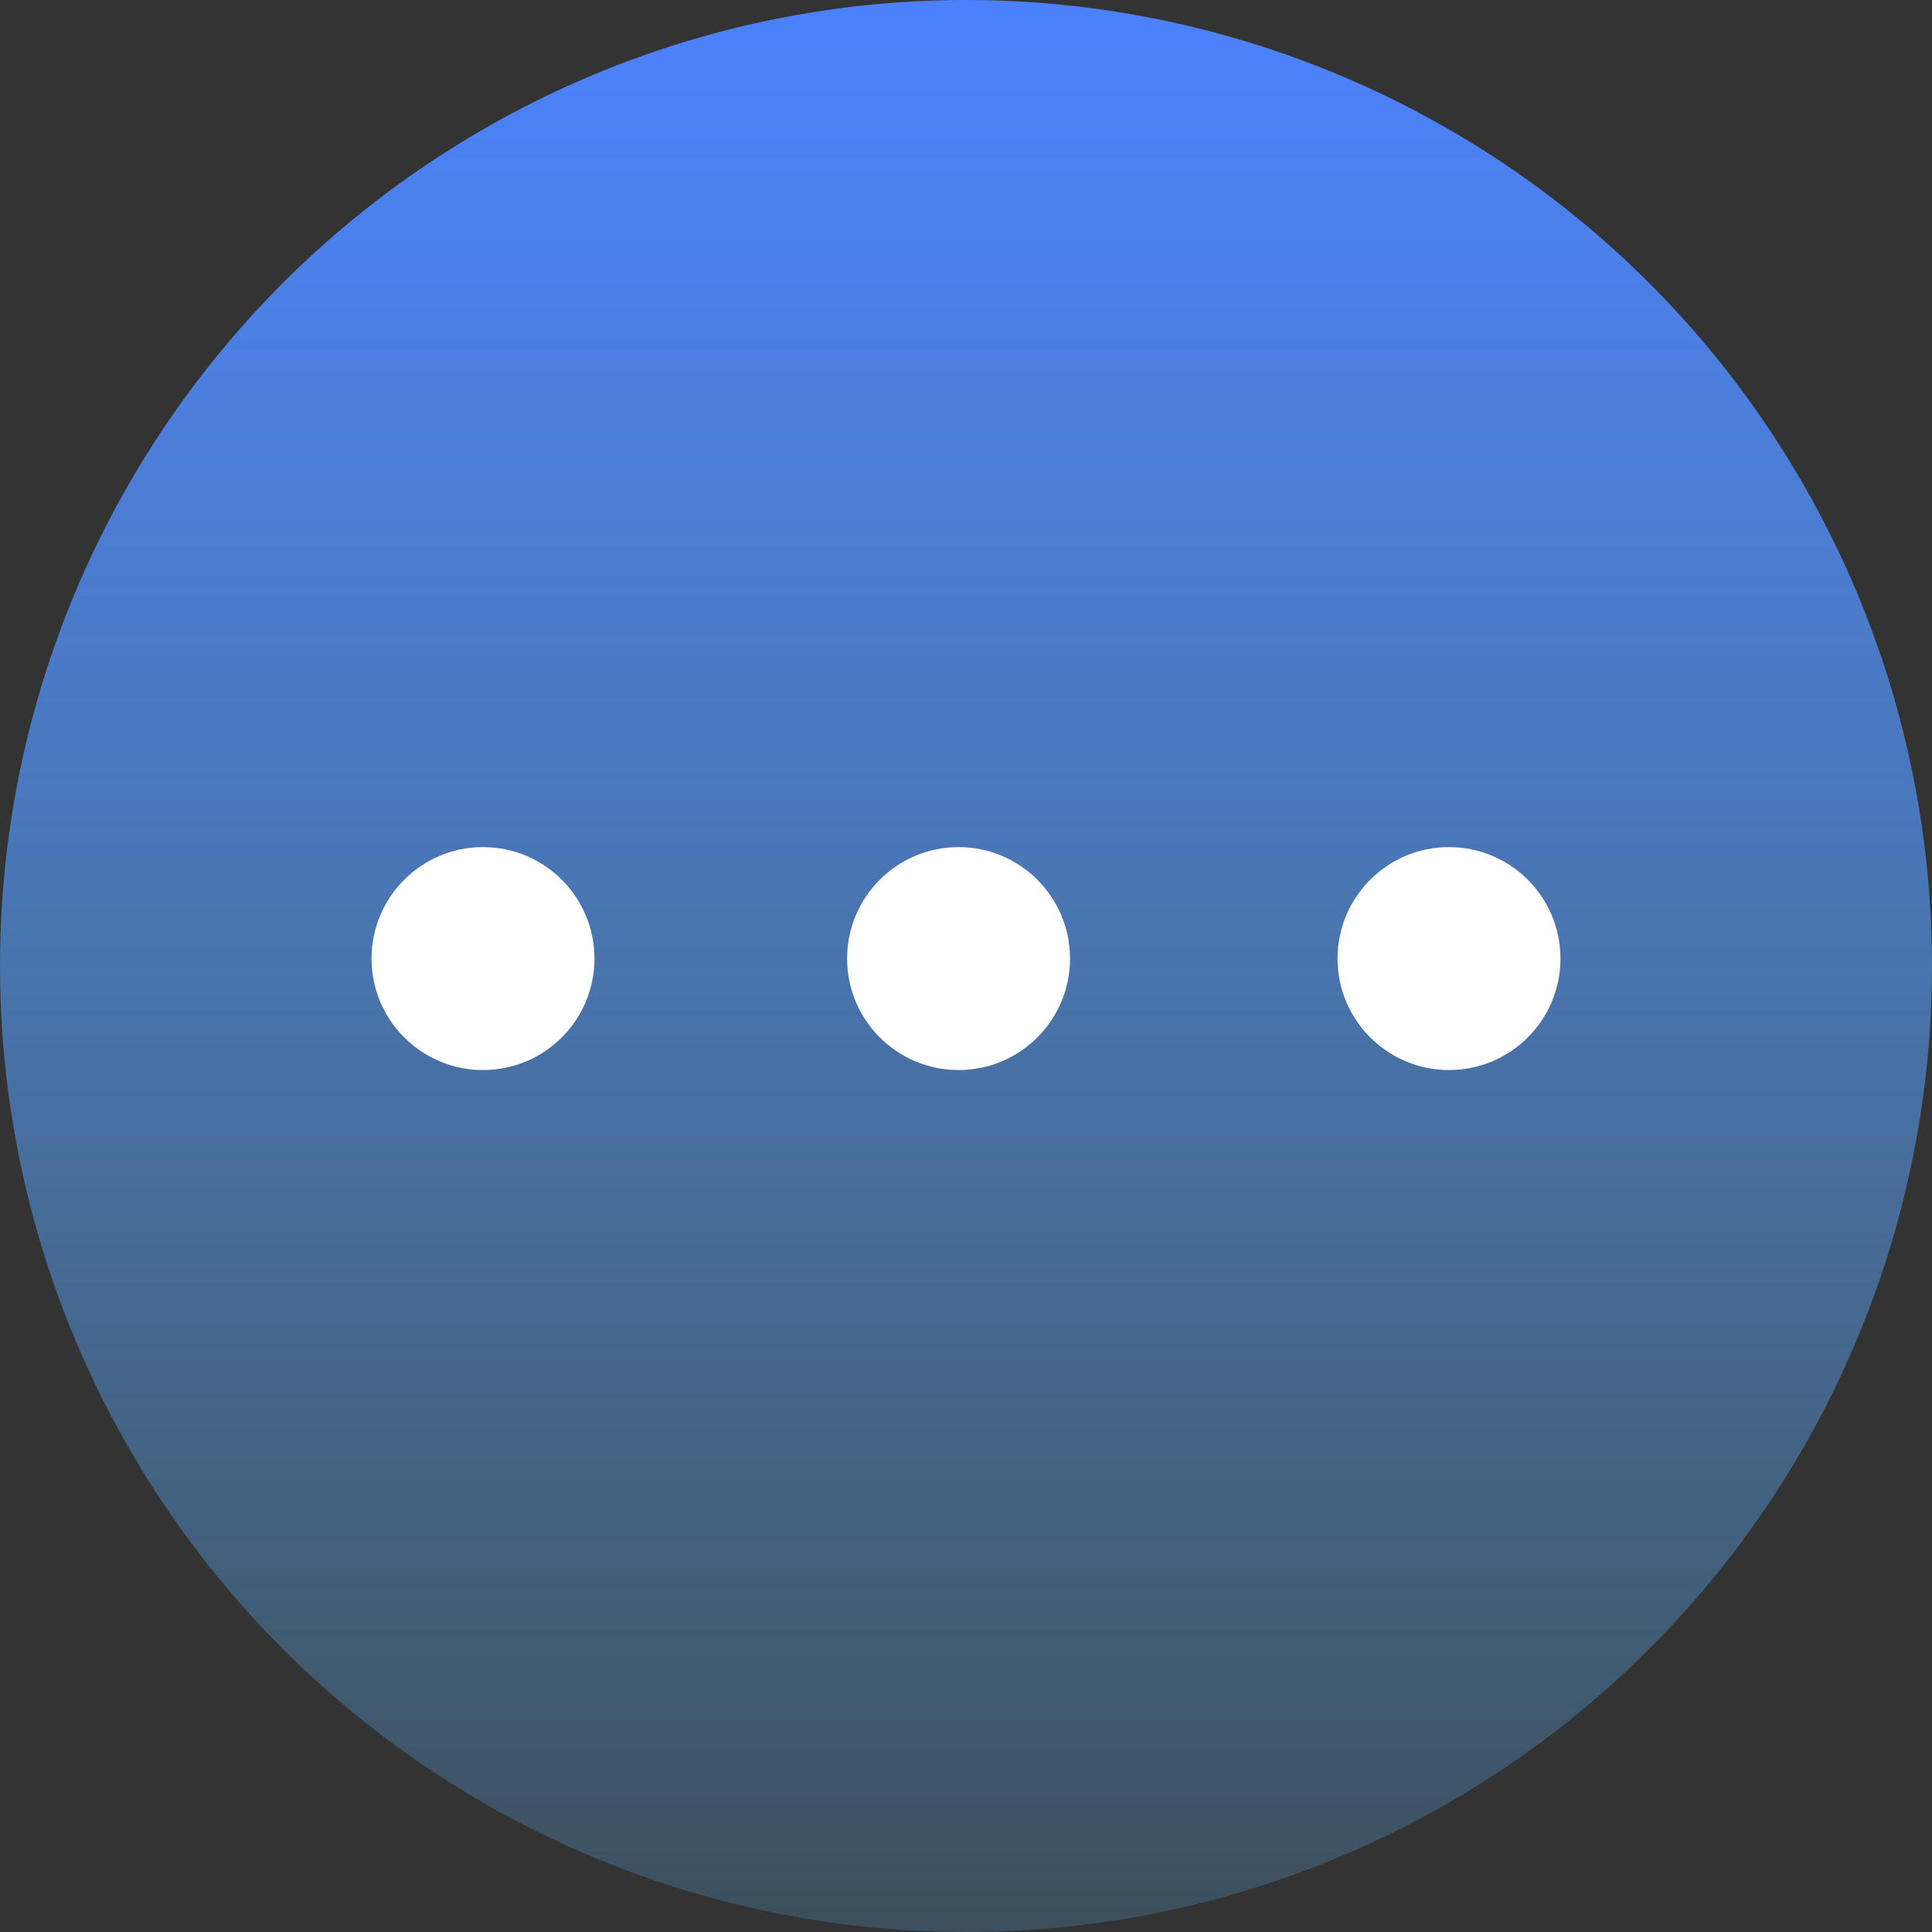 <?xml version="1.0" encoding="UTF-8"?>
<svg width="130px" height="130px" viewBox="0 0 130 130" version="1.1" xmlns="http://www.w3.org/2000/svg" xmlns:xlink="http://www.w3.org/1999/xlink">
    <rect x="0" y="0" width="130" height="130" fill="#333333" stroke="none"/>
    <title>icon_More</title>
    <defs>
        <linearGradient x1="50%" y1="0%" x2="50%" y2="100%" id="linearGradient-1">
            <stop stop-color="#4C81FF" offset="0%"></stop>
            <stop stop-color="#61BCFF" stop-opacity="0.198" offset="100%"></stop>
        </linearGradient>
    </defs>
    <g id="页面-1" stroke="none" stroke-width="1" fill="none" fill-rule="evenodd">
        <g id="01" transform="translate(-1516, -4986)">
            <g id="Features" transform="translate(267, 4065)">
                <g id="icon_More" transform="translate(1249, 921)">
                    <circle id="椭圆形" fill="url(#linearGradient-1)" cx="65" cy="65" r="65"></circle>
                    <circle id="椭圆形" fill="#FFFFFF" cx="32.5" cy="64.5" r="7.5"></circle>
                    <circle id="椭圆形" fill="#FFFFFF" cx="64.5" cy="64.5" r="7.5"></circle>
                    <circle id="椭圆形" fill="#FFFFFF" cx="97.5" cy="64.5" r="7.5"></circle>
                </g>
            </g>
        </g>
    </g>
</svg>